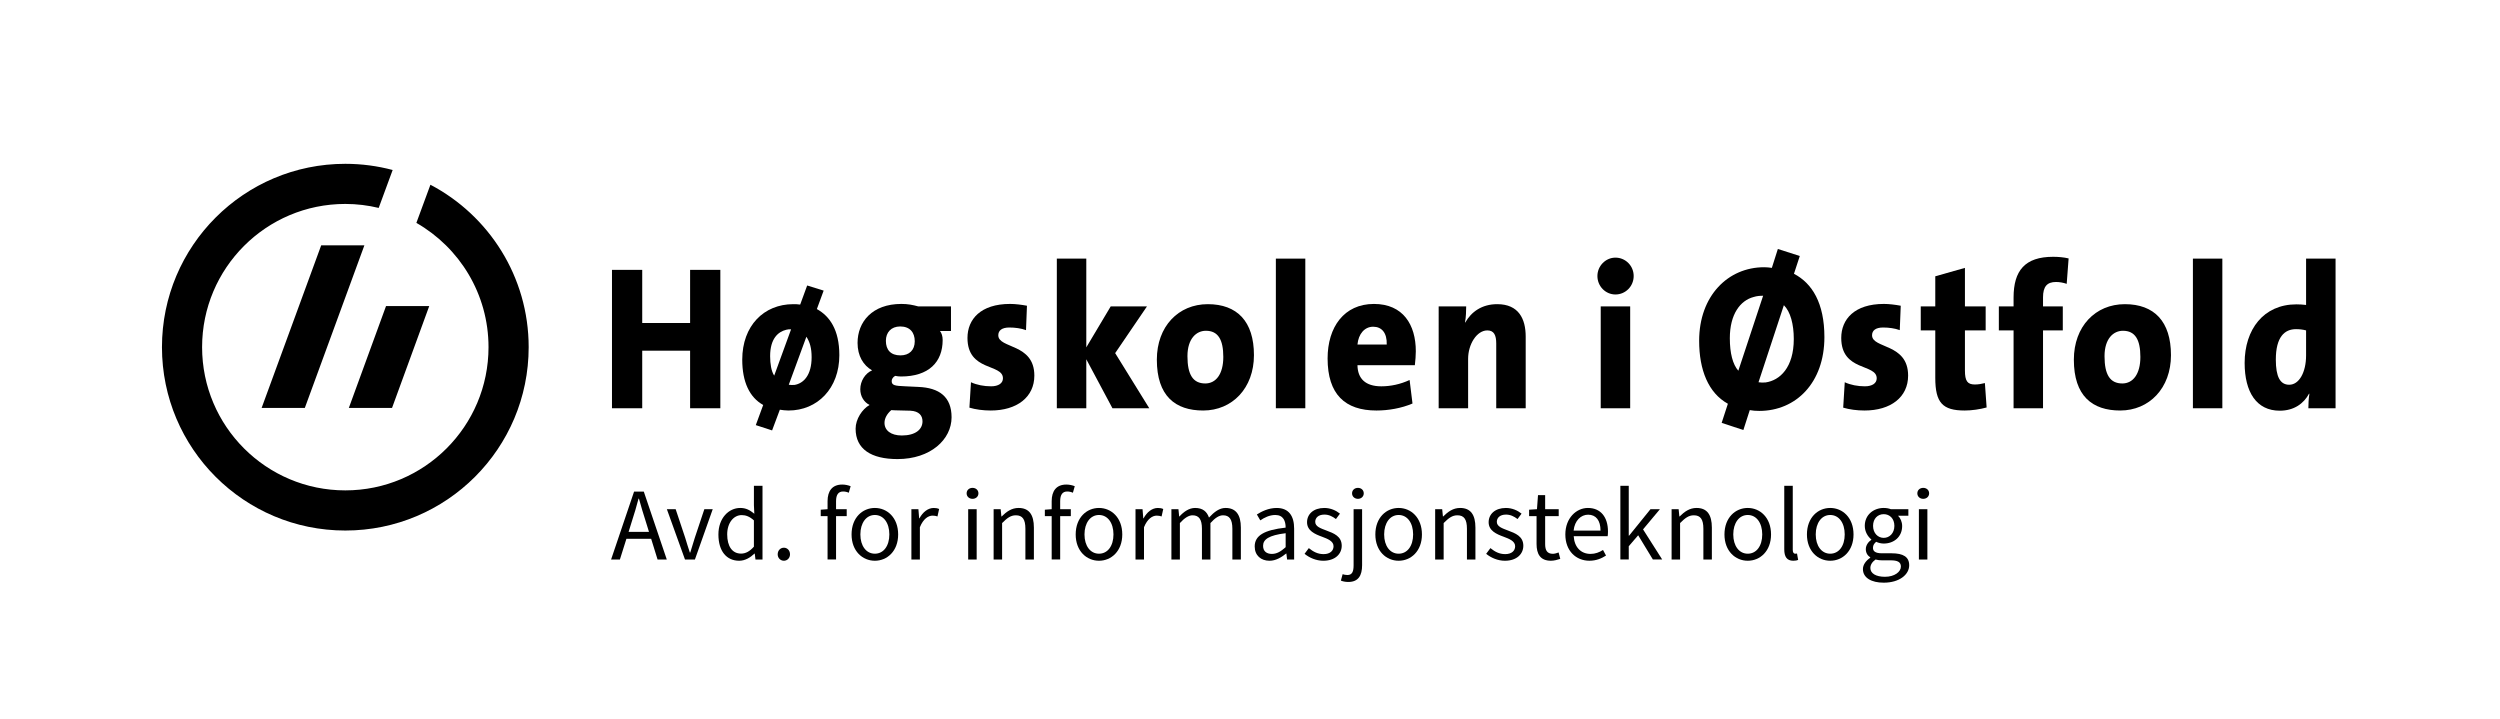 <?xml version="1.0" encoding="iso-8859-1"?>
<!-- Generator: Adobe Illustrator 21.1.0, SVG Export Plug-In . SVG Version: 6.00 Build 0)  -->
<svg version="1.1" xmlns="http://www.w3.org/2000/svg" xmlns:xlink="http://www.w3.org/1999/xlink" x="0px" y="0px"
	 viewBox="0 0 327.993 94.331" style="enable-background:new 0 0 327.993 94.331;" xml:space="preserve">
<g id="black-subbranding-it">
	<g id="identity_26_">
		<g>
			<g id="emblem_4_">
				<polygon points="34.326,53.516 39.993,53.516 47.808,32.184 42.141,32.184 				"/>
				<path d="M56.47,24.237l-1.843,5.003c5.652,3.237,9.465,9.326,9.465,16.307c0,10.374-8.412,18.79-18.789,18.79
					c-10.377,0-18.789-8.416-18.789-18.79c0-10.374,8.412-18.791,18.789-18.791c1.509,0,2.974,0.184,4.38,0.522l1.832-4.976
					c-1.982-0.526-4.063-0.81-6.212-0.81c-13.284,0-24.055,10.767-24.055,24.055c0,13.287,10.771,24.057,24.055,24.057
					c13.287,0,24.056-10.769,24.056-24.057C69.358,36.295,64.133,28.265,56.47,24.237z"/>
				<polygon points="45.768,53.516 51.435,53.516 56.313,40.159 50.645,40.159 				"/>
			</g>
			<g id="text_4_">
				<path d="M90.54,53.562v-7.553h-6.282v7.553H80.29V35.406h3.968v6.972h6.282v-6.972h3.966v18.156H90.54z"/>
				<path d="M103.455,53.858c-0.379,0-0.814-0.051-1.142-0.106l-1.017,2.718l-2.138-0.697l0.97-2.641
					c-1.783-0.994-2.748-3.009-2.748-5.944c0-4.461,2.848-7.282,6.686-7.282c0.256,0,0.586,0,0.916,0.053l0.917-2.505l2.162,0.673
					l-0.891,2.421c1.655,0.913,2.949,2.687,2.949,6.049C110.119,50.959,107.245,53.858,103.455,53.858z M103.152,43.264
					c-1.092,0.268-2.113,1.185-2.113,3.468c0,0.994,0.155,1.992,0.535,2.547l2.212-6.067
					C103.586,43.184,103.355,43.212,103.152,43.264z M105.796,44.177l-2.312,6.301c0.226,0.026,0.481,0.045,0.734,0.026
					c1.223-0.195,2.264-1.296,2.264-3.639C106.481,45.684,106.254,44.877,105.796,44.177z"/>
				<path d="M117.749,60.23c-3.459,0-5.495-1.314-5.495-3.982c0-1.263,0.866-2.573,1.83-3.117c-0.734-0.37-1.217-1.128-1.217-2.071
					c0-1.076,0.66-2.096,1.548-2.469c-1.144-0.653-1.906-1.886-1.906-3.606c0-2.74,1.906-5.11,5.749-5.11
					c0.863,0,1.501,0.132,2.21,0.324h4.298v3.226h-1.448c0.227,0.274,0.355,0.698,0.355,1.18c0,2.907-1.829,4.791-5.469,4.791
					c-0.276,0-0.479-0.031-0.76-0.083c-0.307,0.16-0.458,0.458-0.458,0.671c0,0.566,0.383,0.645,1.806,0.699l1.705,0.081
					c2.72,0.112,4.346,1.292,4.346,3.983C124.843,57.652,122.097,60.23,117.749,60.23z M119.424,53.882l-2.003-0.05
					c-0.154-0.026-0.354,0-0.486-0.026c-0.559,0.482-0.891,1.075-0.891,1.671c0,0.993,0.842,1.658,2.267,1.658
					c1.804,0,2.718-0.802,2.718-1.855C121.029,54.534,120.597,53.939,119.424,53.882z M118.104,42.83
					c-1.194,0-1.879,0.789-1.879,1.882c0,1.191,0.634,1.913,1.906,1.913c1.169,0,1.882-0.697,1.882-1.856
					C120.013,43.618,119.376,42.83,118.104,42.83z"/>
				<path d="M129.982,53.858c-0.994,0-1.986-0.132-2.798-0.375l0.206-3.333c0.763,0.353,1.701,0.533,2.643,0.533
					c0.965,0,1.551-0.403,1.551-1.048c0-1.957-4.654-0.86-4.654-5.299c0-2.448,1.73-4.461,5.593-4.461
					c0.684,0,1.503,0.105,2.212,0.237l-0.125,3.202c-0.637-0.239-1.451-0.345-2.189-0.345c-0.99,0-1.448,0.404-1.448,1.018
					c0,1.78,4.731,1.027,4.731,5.291C135.704,52.111,133.413,53.858,129.982,53.858z"/>
				<path d="M145.95,53.562l-3.431-6.428v6.428h-3.866V33.93h3.866v11.644l3.202-5.374h4.757l-4.171,6.129l4.475,7.233H145.95z"/>
				<path d="M157.852,53.858c-3.662,0-6.077-1.908-6.077-6.67c0-4.358,2.824-7.282,6.687-7.282c3.84,0,6.053,2.257,6.053,6.69
					C164.514,50.926,161.665,53.858,157.852,53.858z M158.206,43.396c-1.221,0-2.416,1-2.416,3.336c0,2.448,0.739,3.577,2.342,3.577
					c1.399,0,2.362-1.235,2.362-3.472C160.495,44.556,159.809,43.396,158.206,43.396z"/>
				<path d="M167.389,53.562V33.93h3.864v19.632H167.389z"/>
				<path d="M185.625,47.914h-7.529c0.026,1.753,1.042,2.77,3.127,2.77c1.219,0,2.492-0.263,3.713-0.831l0.38,3.086
					c-1.45,0.623-3.176,0.919-4.729,0.919c-4.123,0-6.409-2.125-6.409-6.832c0-4.111,2.162-7.15,6.079-7.15
					c3.815,0,5.494,2.717,5.494,6.209C185.75,46.65,185.698,47.242,185.625,47.914z M180.155,42.865
					c-1.118,0-1.932,0.937-2.059,2.338h3.84C181.986,43.666,181.276,42.865,180.155,42.865z"/>
				<path d="M196.302,53.562v-8.495c0-1.079-0.283-1.718-1.169-1.718c-1.375,0-2.52,1.799-2.52,3.733v6.481h-3.864V40.199h3.61
					c0,0.509-0.024,1.452-0.154,2.097l0.029,0.024c0.787-1.404,2.186-2.415,4.195-2.415c2.818,0,3.737,1.933,3.737,4.249v9.407
					H196.302z"/>
				<path d="M211.941,38.635c-1.294,0-2.365-1.074-2.365-2.423c0-1.312,1.071-2.412,2.365-2.412c1.322,0,2.393,1.072,2.393,2.412
					C214.334,37.562,213.262,38.635,211.941,38.635z M210.01,53.562V40.199h3.865v13.362H210.01z"/>
				<path d="M230.81,53.911c-0.454,0-0.838-0.029-1.246-0.105l-0.84,2.614l-2.847-0.943l0.816-2.505
					c-2.57-1.426-3.77-4.439-3.77-8.26c0-5.911,3.796-9.652,8.523-9.652c0.331,0,0.662,0.033,1.016,0.084l0.787-2.479l2.878,0.921
					l-0.765,2.334c2.39,1.243,3.994,3.847,3.994,8.312C239.357,50.204,235.643,53.911,230.81,53.911z M230.075,38.964
					c-1.755,0.458-3.126,2.255-3.126,5.406c0,1.959,0.38,3.439,1.115,4.27l3.253-9.839
					C230.911,38.801,230.507,38.828,230.075,38.964z M234.04,40.038l-3.329,10.112c0.303,0.054,0.607,0.054,0.936,0.024
					c1.86-0.267,3.693-1.939,3.693-5.698C235.34,42.541,234.904,40.896,234.04,40.038z"/>
				<path d="M244.62,53.858c-0.993,0-1.982-0.132-2.798-0.375l0.204-3.333c0.761,0.353,1.702,0.533,2.641,0.533
					c0.971,0,1.553-0.403,1.553-1.048c0-1.957-4.654-0.86-4.654-5.299c0-2.448,1.731-4.461,5.597-4.461
					c0.684,0,1.502,0.105,2.209,0.237l-0.127,3.202c-0.634-0.239-1.447-0.345-2.186-0.345c-0.992,0-1.45,0.404-1.45,1.018
					c0,1.78,4.731,1.027,4.731,5.291C250.342,52.111,248.055,53.858,244.62,53.858z"/>
				<path d="M257.768,53.858c-2.922,0-3.865-1.024-3.865-4.299v-6.21h-1.906v-3.149h1.906v-3.952l3.891-1.103v5.055h2.72v3.149
					h-2.72v5.269c0,1.367,0.331,1.825,1.296,1.825c0.454,0,0.888-0.075,1.322-0.187l0.228,3.202
					C259.777,53.7,258.683,53.858,257.768,53.858z"/>
				<path d="M271.145,37.24c-0.456-0.162-0.965-0.245-1.397-0.245c-1.173,0-1.709,0.592-1.709,2.022v1.182h2.594v3.149h-2.594
					v10.214h-3.864V43.348h-1.932v-3.149h1.932v-1.156c0-3.549,1.5-5.351,5.189-5.351c0.656,0,1.377,0.057,2.033,0.213
					L271.145,37.24z"/>
				<path d="M278.161,53.858c-3.66,0-6.077-1.908-6.077-6.67c0-4.358,2.823-7.282,6.692-7.282c3.839,0,6.049,2.257,6.049,6.69
					C284.826,50.926,281.977,53.858,278.161,53.858z M278.52,43.396c-1.221,0-2.412,1-2.412,3.336c0,2.448,0.735,3.577,2.338,3.577
					c1.397,0,2.365-1.235,2.365-3.472C280.812,44.556,280.124,43.396,278.52,43.396z"/>
				<path d="M287.703,53.562V33.93h3.862v19.632H287.703z"/>
				<path d="M302.852,53.562c0-0.566,0.031-1.237,0.136-1.906h-0.052c-0.687,1.283-1.959,2.226-3.841,2.226
					c-3.051,0-4.604-2.447-4.604-6.264c0-4.383,2.47-7.688,6.793-7.688c0.43,0,0.862,0.029,1.268,0.079V33.93h3.867v19.632H302.852z
					 M302.553,43.348c-0.432-0.114-0.866-0.164-1.322-0.164c-1.502,0-2.649,1.022-2.649,4.003c0,2.238,0.563,3.29,1.757,3.29
					c1.298,0,2.213-1.618,2.213-3.853V43.348z"/>
			</g>
		</g>
	</g>
	<g>
		<g>
			<path d="M85.43,70.689h-3.246l-0.855,2.716h-1.155l3.015-8.908h1.276l3.015,8.908h-1.209L85.43,70.689z M85.145,69.779
				l-0.421-1.358c-0.326-0.991-0.611-1.969-0.896-3.001h-0.054c-0.271,1.032-0.557,2.01-0.883,3.001l-0.421,1.358H85.145z"/>
			<path d="M87.491,66.805h1.154l1.25,3.748c0.19,0.651,0.407,1.317,0.611,1.941h0.054c0.19-0.624,0.408-1.29,0.598-1.941
				l1.25-3.748h1.1l-2.336,6.6h-1.304L87.491,66.805z"/>
			<path d="M97.118,66.642c0.76,0,1.263,0.285,1.847,0.76l-0.054-1.127v-2.539h1.127v9.669h-0.923l-0.095-0.774h-0.041
				c-0.516,0.503-1.222,0.938-1.996,0.938c-1.657,0-2.73-1.249-2.73-3.449C94.252,67.973,95.61,66.642,97.118,66.642z
				 M97.226,72.631c0.611,0,1.141-0.299,1.684-0.909v-3.45c-0.557-0.502-1.059-0.692-1.603-0.692c-1.059,0-1.901,1.019-1.901,2.526
				C95.406,71.68,96.072,72.631,97.226,72.631z"/>
			<path d="M102.846,71.857c0.435,0,0.801,0.353,0.801,0.869c0,0.488-0.367,0.842-0.801,0.842c-0.448,0-0.815-0.354-0.815-0.842
				C102.031,72.21,102.398,71.857,102.846,71.857z"/>
			<path d="M111.358,64.645c-0.245-0.108-0.502-0.162-0.747-0.162c-0.625,0-0.923,0.435-0.923,1.276v1.046h1.398v0.909h-1.398v5.69
				h-1.114v-5.69h-0.896v-0.842l0.896-0.067v-1.046c0-1.345,0.611-2.187,1.928-2.187c0.408,0,0.801,0.095,1.1,0.217L111.358,64.645z
				"/>
			<path d="M114.779,66.642c1.616,0,3.056,1.263,3.056,3.477c0,2.187-1.439,3.449-3.056,3.449s-3.056-1.263-3.056-3.449
				C111.723,67.905,113.163,66.642,114.779,66.642z M114.779,72.644c1.141,0,1.901-1.019,1.901-2.525
				c0-1.521-0.761-2.554-1.901-2.554c-1.127,0-1.901,1.032-1.901,2.554C112.877,71.626,113.652,72.644,114.779,72.644z"/>
			<path d="M119.57,66.805h0.923L120.589,68h0.041c0.448-0.828,1.127-1.357,1.874-1.357c0.285,0,0.489,0.04,0.706,0.136
				l-0.217,0.978c-0.217-0.068-0.367-0.108-0.638-0.108c-0.557,0-1.222,0.407-1.67,1.521v4.237h-1.113V66.805z"/>
			<path d="M126.819,64.727c0-0.435,0.34-0.72,0.774-0.72c0.435,0,0.774,0.285,0.774,0.72c0,0.421-0.339,0.72-0.774,0.72
				C127.159,65.447,126.819,65.148,126.819,64.727z M127.023,66.805h1.113v6.6h-1.113V66.805z"/>
			<path d="M130.362,66.805h0.923l0.095,0.95h0.041c0.625-0.625,1.304-1.113,2.213-1.113c1.385,0,2.01,0.896,2.01,2.58v4.183h-1.114
				v-4.033c0-1.236-0.38-1.766-1.25-1.766c-0.679,0-1.141,0.354-1.806,1.019v4.78h-1.113V66.805z"/>
			<path d="M140.762,64.645c-0.245-0.108-0.503-0.162-0.747-0.162c-0.625,0-0.923,0.435-0.923,1.276v1.046h1.398v0.909h-1.398v5.69
				h-1.114v-5.69h-0.896v-0.842l0.896-0.067v-1.046c0-1.345,0.611-2.187,1.928-2.187c0.408,0,0.801,0.095,1.1,0.217L140.762,64.645z
				"/>
			<path d="M144.183,66.642c1.616,0,3.056,1.263,3.056,3.477c0,2.187-1.439,3.449-3.056,3.449s-3.056-1.263-3.056-3.449
				C141.128,67.905,142.567,66.642,144.183,66.642z M144.183,72.644c1.141,0,1.901-1.019,1.901-2.525
				c0-1.521-0.761-2.554-1.901-2.554c-1.127,0-1.901,1.032-1.901,2.554C142.282,71.626,143.056,72.644,144.183,72.644z"/>
			<path d="M148.975,66.805h0.923L149.993,68h0.041c0.448-0.828,1.127-1.357,1.874-1.357c0.285,0,0.489,0.04,0.706,0.136
				l-0.217,0.978c-0.217-0.068-0.367-0.108-0.638-0.108c-0.557,0-1.222,0.407-1.67,1.521v4.237h-1.113V66.805z"/>
			<path d="M153.685,66.805h0.923l0.095,0.95h0.041c0.57-0.625,1.263-1.113,2.051-1.113c1.005,0,1.548,0.475,1.82,1.263
				c0.692-0.747,1.372-1.263,2.173-1.263c1.358,0,2.01,0.896,2.01,2.58v4.183h-1.114v-4.033c0-1.236-0.394-1.766-1.222-1.766
				c-0.516,0-1.046,0.34-1.657,1.019v4.78h-1.114v-4.033c0-1.236-0.394-1.766-1.236-1.766c-0.489,0-1.045,0.34-1.657,1.019v4.78
				h-1.113V66.805z"/>
			<path d="M168.673,69.222c0-0.842-0.285-1.657-1.358-1.657c-0.773,0-1.453,0.354-1.969,0.706l-0.448-0.773
				c0.611-0.394,1.534-0.855,2.594-0.855c1.616,0,2.295,1.072,2.295,2.716v4.047h-0.923l-0.096-0.788h-0.026
				c-0.639,0.517-1.372,0.951-2.187,0.951c-1.114,0-1.942-0.692-1.942-1.874C164.613,70.255,165.862,69.535,168.673,69.222z
				 M166.868,72.672c0.638,0,1.167-0.312,1.806-0.883v-1.833c-2.214,0.271-2.961,0.814-2.961,1.656
				C165.712,72.359,166.215,72.672,166.868,72.672z"/>
			<path d="M171.713,71.911c0.57,0.462,1.154,0.788,1.941,0.788c0.869,0,1.304-0.462,1.304-1.032c0-0.679-0.787-0.978-1.507-1.249
				c-0.938-0.34-1.97-0.788-1.97-1.901c0-1.06,0.842-1.874,2.268-1.874c0.829,0,1.549,0.339,2.051,0.747l-0.529,0.706
				c-0.448-0.34-0.924-0.584-1.508-0.584c-0.828,0-1.208,0.448-1.208,0.95c0,0.625,0.72,0.855,1.467,1.141
				c0.95,0.354,2.01,0.747,2.01,1.996c0,1.073-0.855,1.97-2.418,1.97c-0.937,0-1.833-0.394-2.458-0.91L171.713,71.911z"/>
			<path d="M177.59,66.805h1.114v7.347c0,1.345-0.489,2.2-1.807,2.2c-0.407,0-0.747-0.082-0.978-0.177l0.23-0.842
				c0.163,0.054,0.394,0.108,0.625,0.108c0.651,0,0.814-0.489,0.814-1.29V66.805z M177.387,64.727c0-0.435,0.339-0.72,0.773-0.72
				c0.421,0,0.761,0.285,0.761,0.72c0,0.421-0.34,0.72-0.761,0.72C177.726,65.447,177.387,65.148,177.387,64.727z"/>
			<path d="M183.498,66.642c1.615,0,3.056,1.263,3.056,3.477c0,2.187-1.44,3.449-3.056,3.449c-1.616,0-3.056-1.263-3.056-3.449
				C180.442,67.905,181.881,66.642,183.498,66.642z M183.498,72.644c1.141,0,1.9-1.019,1.9-2.525c0-1.521-0.76-2.554-1.9-2.554
				c-1.128,0-1.901,1.032-1.901,2.554C181.596,71.626,182.37,72.644,183.498,72.644z"/>
			<path d="M188.288,66.805h0.924l0.095,0.95h0.041c0.625-0.625,1.304-1.113,2.214-1.113c1.385,0,2.01,0.896,2.01,2.58v4.183h-1.113
				v-4.033c0-1.236-0.381-1.766-1.25-1.766c-0.679,0-1.141,0.354-1.806,1.019v4.78h-1.114V66.805z"/>
			<path d="M195.538,71.911c0.57,0.462,1.154,0.788,1.941,0.788c0.869,0,1.304-0.462,1.304-1.032c0-0.679-0.787-0.978-1.507-1.249
				c-0.938-0.34-1.97-0.788-1.97-1.901c0-1.06,0.842-1.874,2.268-1.874c0.829,0,1.549,0.339,2.051,0.747l-0.529,0.706
				c-0.448-0.34-0.924-0.584-1.508-0.584c-0.828,0-1.208,0.448-1.208,0.95c0,0.625,0.72,0.855,1.467,1.141
				c0.95,0.354,2.01,0.747,2.01,1.996c0,1.073-0.855,1.97-2.418,1.97c-0.937,0-1.833-0.394-2.458-0.91L195.538,71.911z"/>
			<path d="M201.592,67.714h-0.978v-0.842l1.032-0.067l0.136-1.848h0.937v1.848h1.779v0.909h-1.779v3.667
				c0,0.814,0.258,1.276,1.019,1.276c0.231,0,0.53-0.095,0.747-0.177l0.218,0.843c-0.367,0.122-0.815,0.244-1.223,0.244
				c-1.412,0-1.888-0.896-1.888-2.2V67.714z"/>
			<path d="M208.327,66.642c1.685,0,2.635,1.208,2.635,3.096c0,0.231-0.014,0.448-0.041,0.611h-4.454
				c0.082,1.426,0.938,2.322,2.2,2.322c0.625,0,1.154-0.204,1.644-0.516l0.394,0.733c-0.57,0.366-1.276,0.679-2.173,0.679
				c-1.766,0-3.164-1.29-3.164-3.449S206.82,66.642,208.327,66.642z M209.984,69.616c0-1.345-0.598-2.091-1.63-2.091
				c-0.924,0-1.766,0.76-1.901,2.091H209.984z"/>
			<path d="M212.587,63.736h1.101v6.546h0.04l2.812-3.477h1.236l-2.214,2.647l2.512,3.952h-1.222l-1.929-3.178l-1.235,1.439v1.738
				h-1.101V63.736z"/>
			<path d="M219.308,66.805h0.924l0.095,0.95h0.041c0.625-0.625,1.304-1.113,2.214-1.113c1.385,0,2.01,0.896,2.01,2.58v4.183h-1.113
				v-4.033c0-1.236-0.381-1.766-1.25-1.766c-0.679,0-1.141,0.354-1.806,1.019v4.78h-1.114V66.805z"/>
			<path d="M229.301,66.642c1.615,0,3.055,1.263,3.055,3.477c0,2.187-1.439,3.449-3.055,3.449c-1.616,0-3.056-1.263-3.056-3.449
				C226.246,67.905,227.685,66.642,229.301,66.642z M229.301,72.644c1.141,0,1.9-1.019,1.9-2.525c0-1.521-0.76-2.554-1.9-2.554
				c-1.128,0-1.901,1.032-1.901,2.554C227.4,71.626,228.173,72.644,229.301,72.644z"/>
			<path d="M234.091,63.736h1.114v8.42c0,0.353,0.149,0.488,0.312,0.488c0.068,0,0.123,0,0.245-0.027l0.149,0.843
				c-0.149,0.067-0.34,0.108-0.639,0.108c-0.842,0-1.182-0.529-1.182-1.494V63.736z"/>
			<path d="M240.121,66.642c1.615,0,3.056,1.263,3.056,3.477c0,2.187-1.44,3.449-3.056,3.449c-1.616,0-3.056-1.263-3.056-3.449
				C237.065,67.905,238.504,66.642,240.121,66.642z M240.121,72.644c1.141,0,1.9-1.019,1.9-2.525c0-1.521-0.76-2.554-1.9-2.554
				c-1.128,0-1.901,1.032-1.901,2.554C238.219,71.626,238.993,72.644,240.121,72.644z"/>
			<path d="M245.373,73.174V73.12c-0.326-0.204-0.584-0.557-0.584-1.073c0-0.557,0.381-0.991,0.72-1.222V70.77
				c-0.435-0.353-0.855-0.991-0.855-1.779c0-1.439,1.141-2.349,2.485-2.349c0.366,0,0.692,0.067,0.937,0.163h2.296v0.855h-1.358
				c0.312,0.299,0.543,0.801,0.543,1.357c0,1.413-1.072,2.295-2.417,2.295c-0.326,0-0.692-0.081-0.991-0.23
				c-0.231,0.204-0.421,0.421-0.421,0.788c0,0.421,0.271,0.72,1.168,0.72h1.276c1.534,0,2.309,0.475,2.309,1.575
				c0,1.222-1.29,2.281-3.341,2.281c-1.616,0-2.729-0.639-2.729-1.779C244.409,74.111,244.775,73.582,245.373,73.174z
				 M247.301,75.673c1.263,0,2.091-0.651,2.091-1.344c0-0.611-0.475-0.815-1.33-0.815h-1.142c-0.258,0-0.57-0.027-0.855-0.108
				c-0.475,0.34-0.679,0.733-0.679,1.113C245.386,75.224,246.106,75.673,247.301,75.673z M248.537,68.991
				c0-0.964-0.624-1.534-1.398-1.534s-1.398,0.57-1.398,1.534c0,0.965,0.638,1.576,1.398,1.576S248.537,69.956,248.537,68.991z"/>
			<path d="M251.549,64.727c0-0.435,0.339-0.72,0.773-0.72s0.774,0.285,0.774,0.72c0,0.421-0.34,0.72-0.774,0.72
				S251.549,65.148,251.549,64.727z M251.753,66.805h1.114v6.6h-1.114V66.805z"/>
		</g>
	</g>
</g>
<g id="Layer_1">
</g>
</svg>

